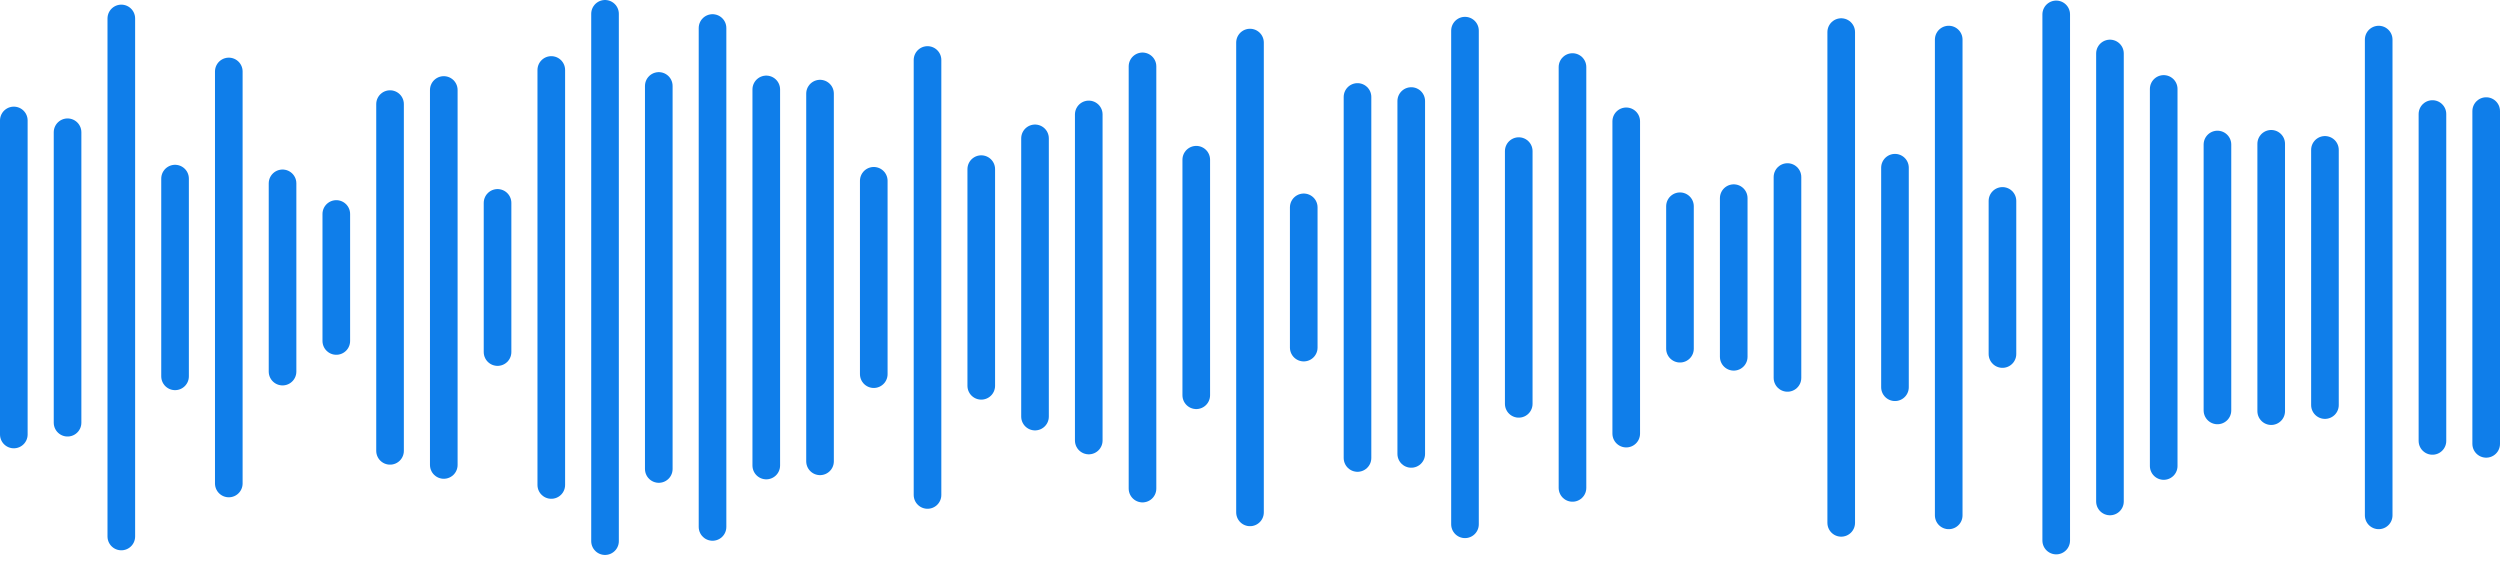 <svg width="181" height="41" viewBox="0 0 181 41" fill="none" xmlns="http://www.w3.org/2000/svg">
<line x1="1" y1="31.457" x2="1" y2="8.721" stroke="#0F7EEA" stroke-width="2" stroke-linecap="round"/>
<line x1="4.891" y1="30.604" x2="4.891" y2="9.575" stroke="#0F7EEA" stroke-width="2" stroke-linecap="round"/>
<line x1="8.783" y1="38.842" x2="8.783" y2="1.336" stroke="#0F7EEA" stroke-width="2" stroke-linecap="round"/>
<line x1="12.674" y1="27.247" x2="12.674" y2="12.931" stroke="#0F7EEA" stroke-width="2" stroke-linecap="round"/>
<line x1="16.565" y1="35.004" x2="16.565" y2="5.174" stroke="#0F7EEA" stroke-width="2" stroke-linecap="round"/>
<line x1="20.456" y1="26.904" x2="20.456" y2="13.274" stroke="#0F7EEA" stroke-width="2" stroke-linecap="round"/>
<line x1="24.348" y1="24.686" x2="24.348" y2="15.492" stroke="#0F7EEA" stroke-width="2" stroke-linecap="round"/>
<line x1="28.239" y1="32.641" x2="28.239" y2="7.537" stroke="#0F7EEA" stroke-width="2" stroke-linecap="round"/>
<line x1="32.13" y1="33.663" x2="32.13" y2="6.515" stroke="#0F7EEA" stroke-width="2" stroke-linecap="round"/>
<line x1="36.022" y1="25.489" x2="36.022" y2="14.689" stroke="#0F7EEA" stroke-width="2" stroke-linecap="round"/>
<line x1="39.913" y1="35.112" x2="39.913" y2="5.066" stroke="#0F7EEA" stroke-width="2" stroke-linecap="round"/>
<line x1="43.804" y1="39.178" x2="43.804" y2="1" stroke="#0F7EEA" stroke-width="2" stroke-linecap="round"/>
<line x1="47.696" y1="33.955" x2="47.696" y2="6.223" stroke="#0F7EEA" stroke-width="2" stroke-linecap="round"/>
<line x1="51.587" y1="38.15" x2="51.587" y2="2.028" stroke="#0F7EEA" stroke-width="2" stroke-linecap="round"/>
<line x1="55.478" y1="33.704" x2="55.478" y2="6.474" stroke="#0F7EEA" stroke-width="2" stroke-linecap="round"/>
<line x1="59.37" y1="33.4" x2="59.37" y2="6.778" stroke="#0F7EEA" stroke-width="2" stroke-linecap="round"/>
<line x1="63.261" y1="27.089" x2="63.261" y2="13.089" stroke="#0F7EEA" stroke-width="2" stroke-linecap="round"/>
<line x1="67.152" y1="35.835" x2="67.152" y2="4.343" stroke="#0F7EEA" stroke-width="2" stroke-linecap="round"/>
<line x1="71.043" y1="27.933" x2="71.043" y2="12.245" stroke="#0F7EEA" stroke-width="2" stroke-linecap="round"/>
<line x1="74.935" y1="30.161" x2="74.935" y2="10.017" stroke="#0F7EEA" stroke-width="2" stroke-linecap="round"/>
<line x1="78.826" y1="31.893" x2="78.826" y2="8.285" stroke="#0F7EEA" stroke-width="2" stroke-linecap="round"/>
<line x1="82.717" y1="35.374" x2="82.717" y2="4.804" stroke="#0F7EEA" stroke-width="2" stroke-linecap="round"/>
<line x1="86.609" y1="28.616" x2="86.609" y2="11.563" stroke="#0F7EEA" stroke-width="2" stroke-linecap="round"/>
<line x1="90.5" y1="37.096" x2="90.5" y2="3.082" stroke="#0F7EEA" stroke-width="2" stroke-linecap="round"/>
<line x1="94.391" y1="25.166" x2="94.391" y2="15.012" stroke="#0F7EEA" stroke-width="2" stroke-linecap="round"/>
<line x1="98.283" y1="33.158" x2="98.283" y2="7.02" stroke="#0F7EEA" stroke-width="2" stroke-linecap="round"/>
<line x1="102.174" y1="32.863" x2="102.174" y2="7.315" stroke="#0F7EEA" stroke-width="2" stroke-linecap="round"/>
<line x1="106.065" y1="37.959" x2="106.065" y2="2.219" stroke="#0F7EEA" stroke-width="2" stroke-linecap="round"/>
<line x1="109.957" y1="29.238" x2="109.957" y2="10.94" stroke="#0F7EEA" stroke-width="2" stroke-linecap="round"/>
<line x1="113.848" y1="35.324" x2="113.848" y2="4.854" stroke="#0F7EEA" stroke-width="2" stroke-linecap="round"/>
<line x1="117.739" y1="31.394" x2="117.739" y2="8.784" stroke="#0F7EEA" stroke-width="2" stroke-linecap="round"/>
<line x1="121.63" y1="25.246" x2="121.63" y2="14.932" stroke="#0F7EEA" stroke-width="2" stroke-linecap="round"/>
<line x1="125.522" y1="25.832" x2="125.522" y2="14.346" stroke="#0F7EEA" stroke-width="2" stroke-linecap="round"/>
<line x1="129.413" y1="27.36" x2="129.413" y2="12.818" stroke="#0F7EEA" stroke-width="2" stroke-linecap="round"/>
<line x1="133.304" y1="37.855" x2="133.304" y2="2.323" stroke="#0F7EEA" stroke-width="2" stroke-linecap="round"/>
<line x1="137.196" y1="28.036" x2="137.196" y2="12.142" stroke="#0F7EEA" stroke-width="2" stroke-linecap="round"/>
<line x1="141.087" y1="37.313" x2="141.087" y2="2.865" stroke="#0F7EEA" stroke-width="2" stroke-linecap="round"/>
<line x1="144.978" y1="25.632" x2="144.978" y2="14.546" stroke="#0F7EEA" stroke-width="2" stroke-linecap="round"/>
<line x1="148.87" y1="39.136" x2="148.87" y2="1.042" stroke="#0F7EEA" stroke-width="2" stroke-linecap="round"/>
<line x1="152.761" y1="36.306" x2="152.761" y2="3.872" stroke="#0F7EEA" stroke-width="2" stroke-linecap="round"/>
<line x1="156.652" y1="33.739" x2="156.652" y2="6.439" stroke="#0F7EEA" stroke-width="2" stroke-linecap="round"/>
<line x1="160.543" y1="29.715" x2="160.543" y2="10.463" stroke="#0F7EEA" stroke-width="2" stroke-linecap="round"/>
<line x1="164.435" y1="29.767" x2="164.435" y2="10.411" stroke="#0F7EEA" stroke-width="2" stroke-linecap="round"/>
<line x1="168.326" y1="29.327" x2="168.326" y2="10.851" stroke="#0F7EEA" stroke-width="2" stroke-linecap="round"/>
<line x1="172.217" y1="37.312" x2="172.217" y2="2.866" stroke="#0F7EEA" stroke-width="2" stroke-linecap="round"/>
<line x1="176.109" y1="31.922" x2="176.109" y2="8.256" stroke="#0F7EEA" stroke-width="2" stroke-linecap="round"/>
<line x1="180" y1="32.135" x2="180" y2="8.043" stroke="#0F7EEA" stroke-width="2" stroke-linecap="round"/>
</svg>
